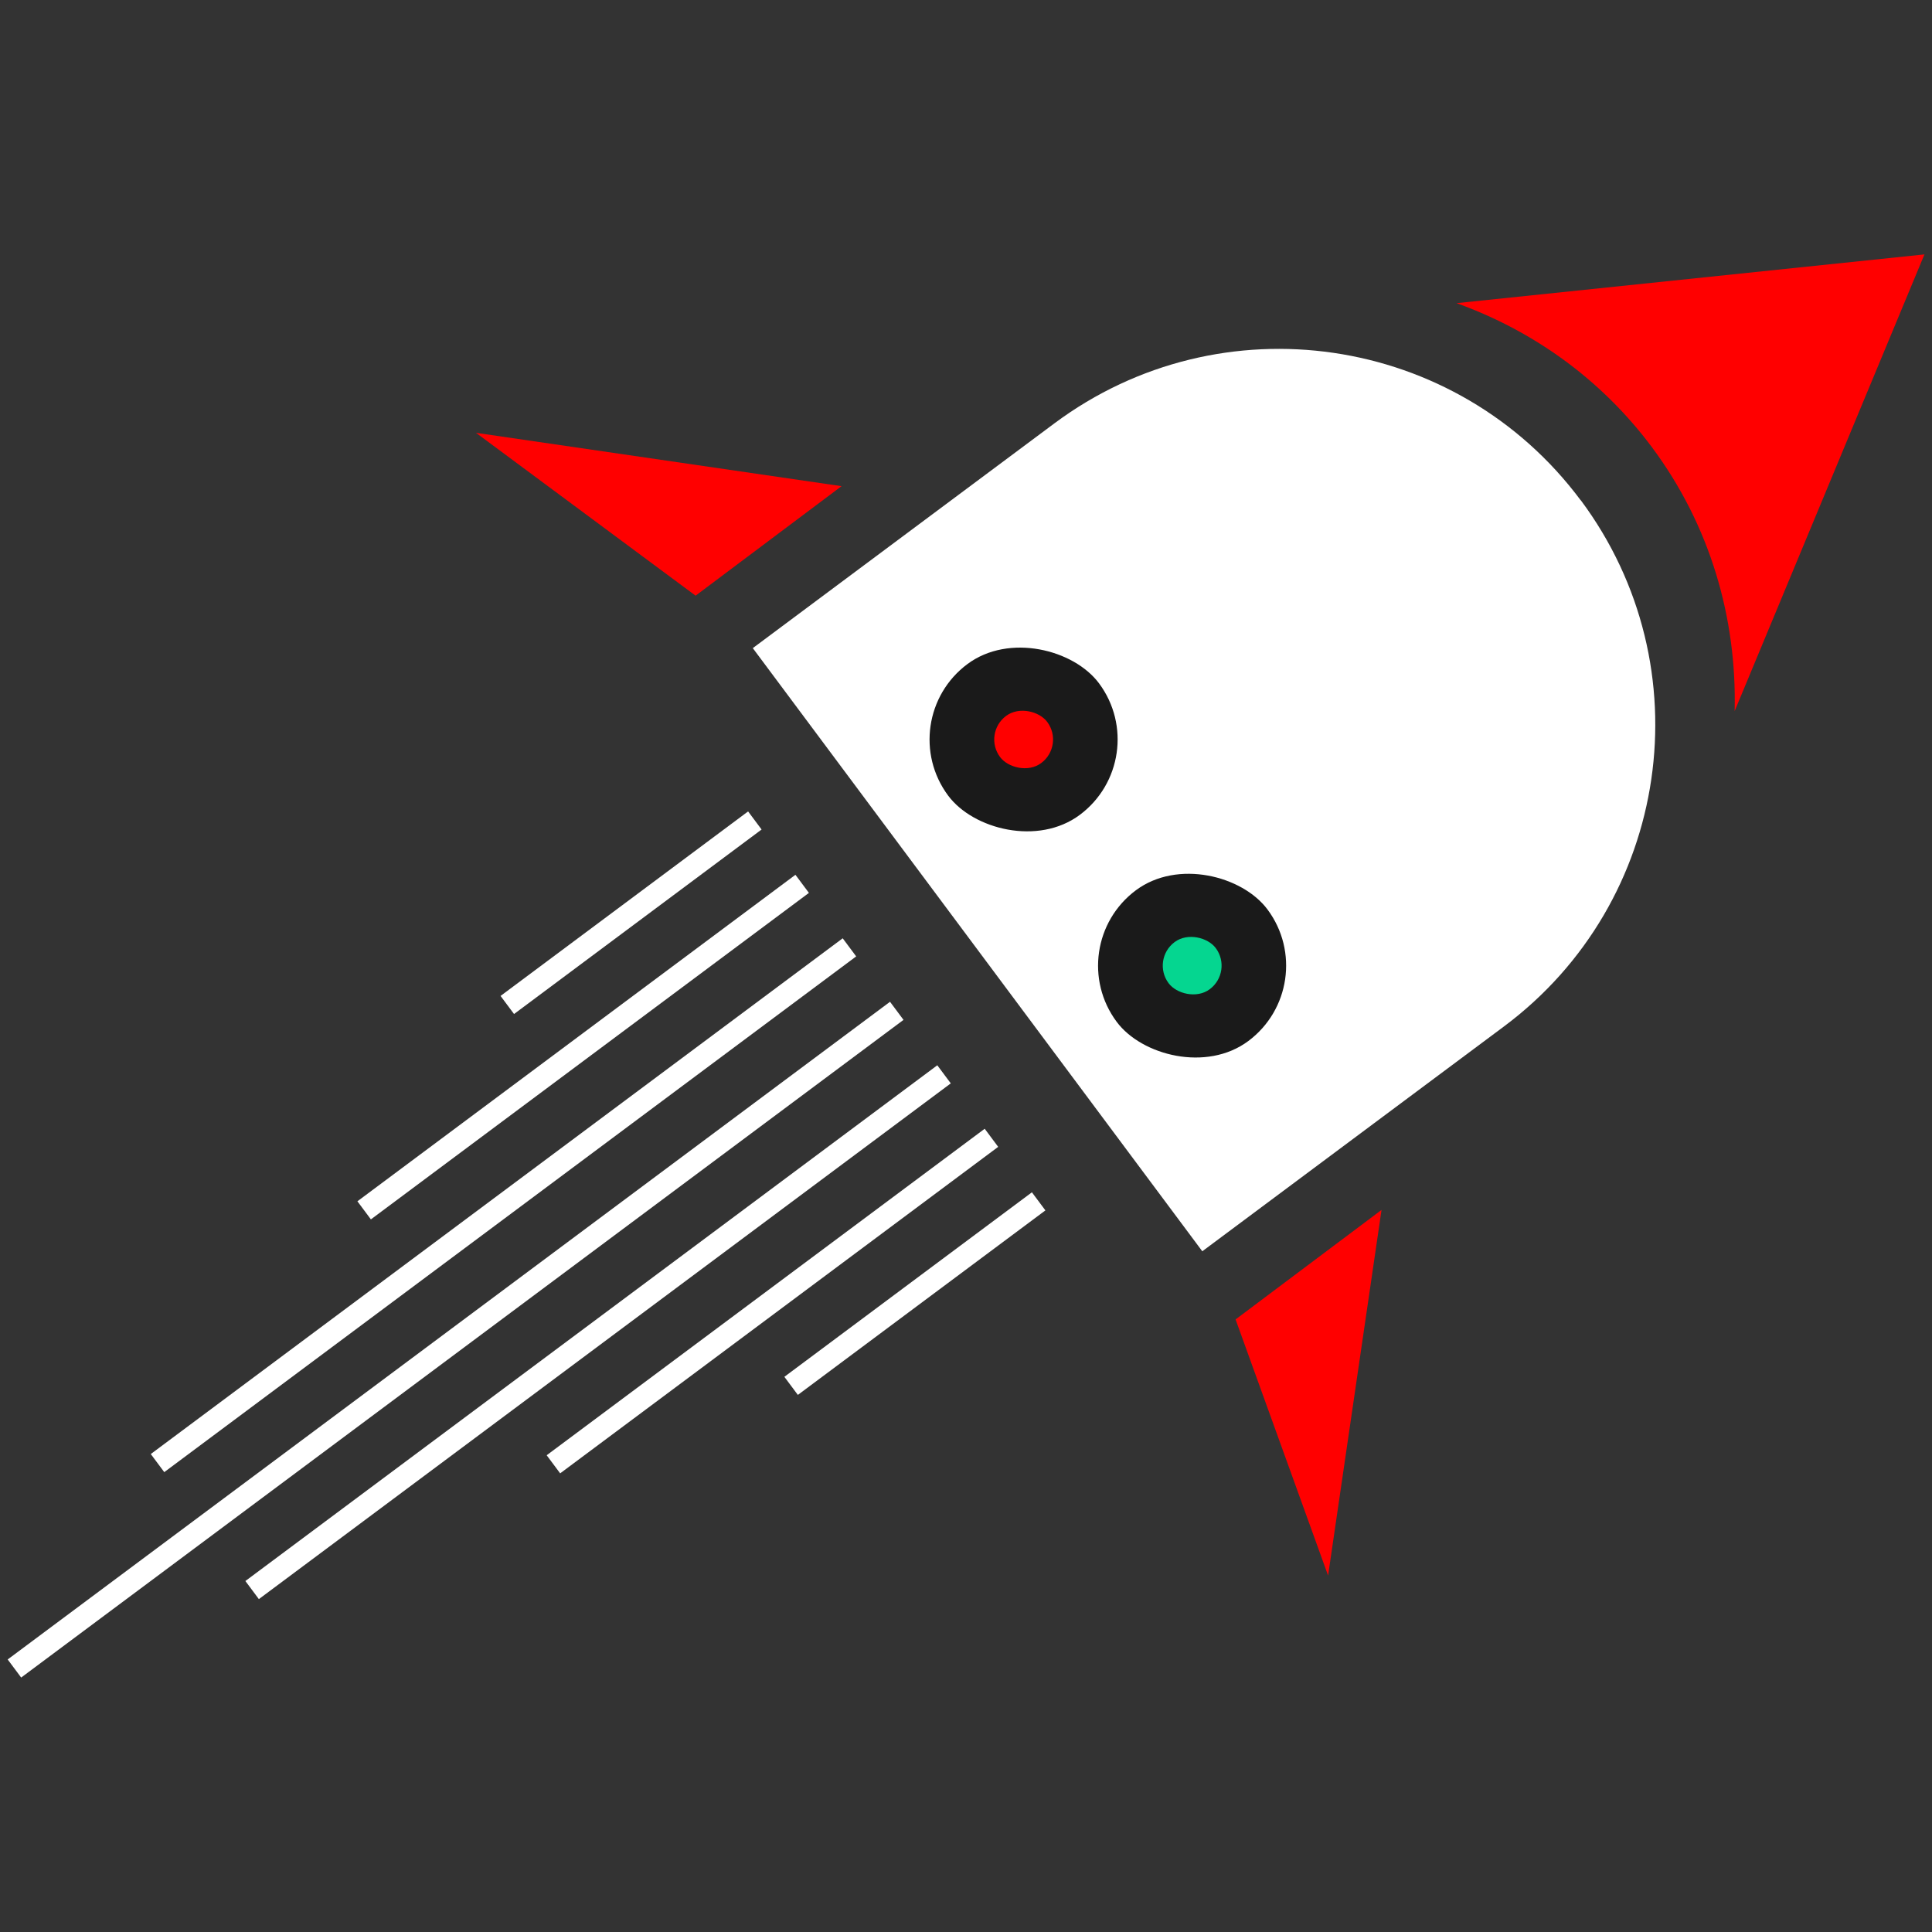 <?xml version="1.0" encoding="UTF-8"?>
<svg id="Layer_1" data-name="Layer 1" xmlns="http://www.w3.org/2000/svg" viewBox="0 0 256 256">
  <rect x="0" y="0" width="256" height="256" fill="#333333" stroke="none"/>
  <defs>
    <style>
      .cls-1 {
        fill: #fff;
      }

      .cls-2 {
        fill: #05d690;
      }

      .cls-3 {
        fill: red;
      }

      .cls-4 {
        fill: #1a1a1a;
      }
    </style>
  </defs>
  <g>
    <g>
      <path class="cls-1" d="M209.45,66.29h0c-16.44-22.07-47.67-26.63-69.74-10.19h0s-39.96,29.78-39.96,29.78l29.78,39.96,29.78,39.96,39.96-29.78h0c22.07-16.44,26.63-47.67,10.19-69.74Z"/>
      <rect class="cls-4" x="145.51" y="115.49" width="24.92" height="24.92" rx="12.46" ry="12.46" transform="translate(361.08 136.17) rotate(143.31)"/>
      <rect class="cls-4" x="123.18" y="85.52" width="24.92" height="24.92" rx="12.46" ry="12.46" transform="translate(302.94 95.51) rotate(143.31)"/>
      <rect class="cls-2" x="154.07" y="124.06" width="7.79" height="7.79" rx="3.89" ry="3.89" transform="translate(-45.15 119.73) rotate(-36.69)"/>
      <rect class="cls-3" x="131.74" y="94.08" width="7.79" height="7.79" rx="3.89" ry="3.89" transform="translate(302.94 95.51) rotate(143.31)"/>
    </g>
    <rect class="cls-1" x="-12.55" y="176.03" width="145.82" height="2.99" transform="translate(-94.12 71.25) rotate(-36.7)"/>
    <rect class="cls-1" x="9.54" y="158.21" width="114.35" height="2.99" transform="translate(-82.22 71.52) rotate(-36.7)"/>
    <rect class="cls-1" x="22.07" y="175.04" width="114.35" height="2.99" transform="translate(-89.79 82.34) rotate(-36.7)"/>
    <rect class="cls-1" x="41.07" y="137.26" width="72.39" height="2.99" transform="translate(-67.6 73.67) rotate(-36.7)"/>
    <rect class="cls-1" x="66.15" y="170.91" width="72.39" height="2.99" transform="translate(-82.74 95.33) rotate(-36.7)"/>
    <rect class="cls-1" x="63.16" y="119.45" width="40.91" height="2.99" transform="translate(-55.7 73.94) rotate(-36.7)"/>
    <rect class="cls-1" x="100.77" y="169.92" width="40.91" height="2.99" transform="translate(-78.41 106.42) rotate(-36.7)"/>
  </g>
  <g>
    <polyline class="cls-3" points="183.06 160.32 163.72 174.83 175.98 208.77"/>
    <polyline class="cls-3" points="111.51 64.42 92.17 78.93 63.07 57.35"/>
  </g>
  <path class="cls-3" d="M229.85,94.22c.3-12.32-3.24-24.6-10.96-34.96-6.74-9.04-15.78-15.45-25.89-19.09l62-6.46-25.15,60.51Z"/>
</svg>